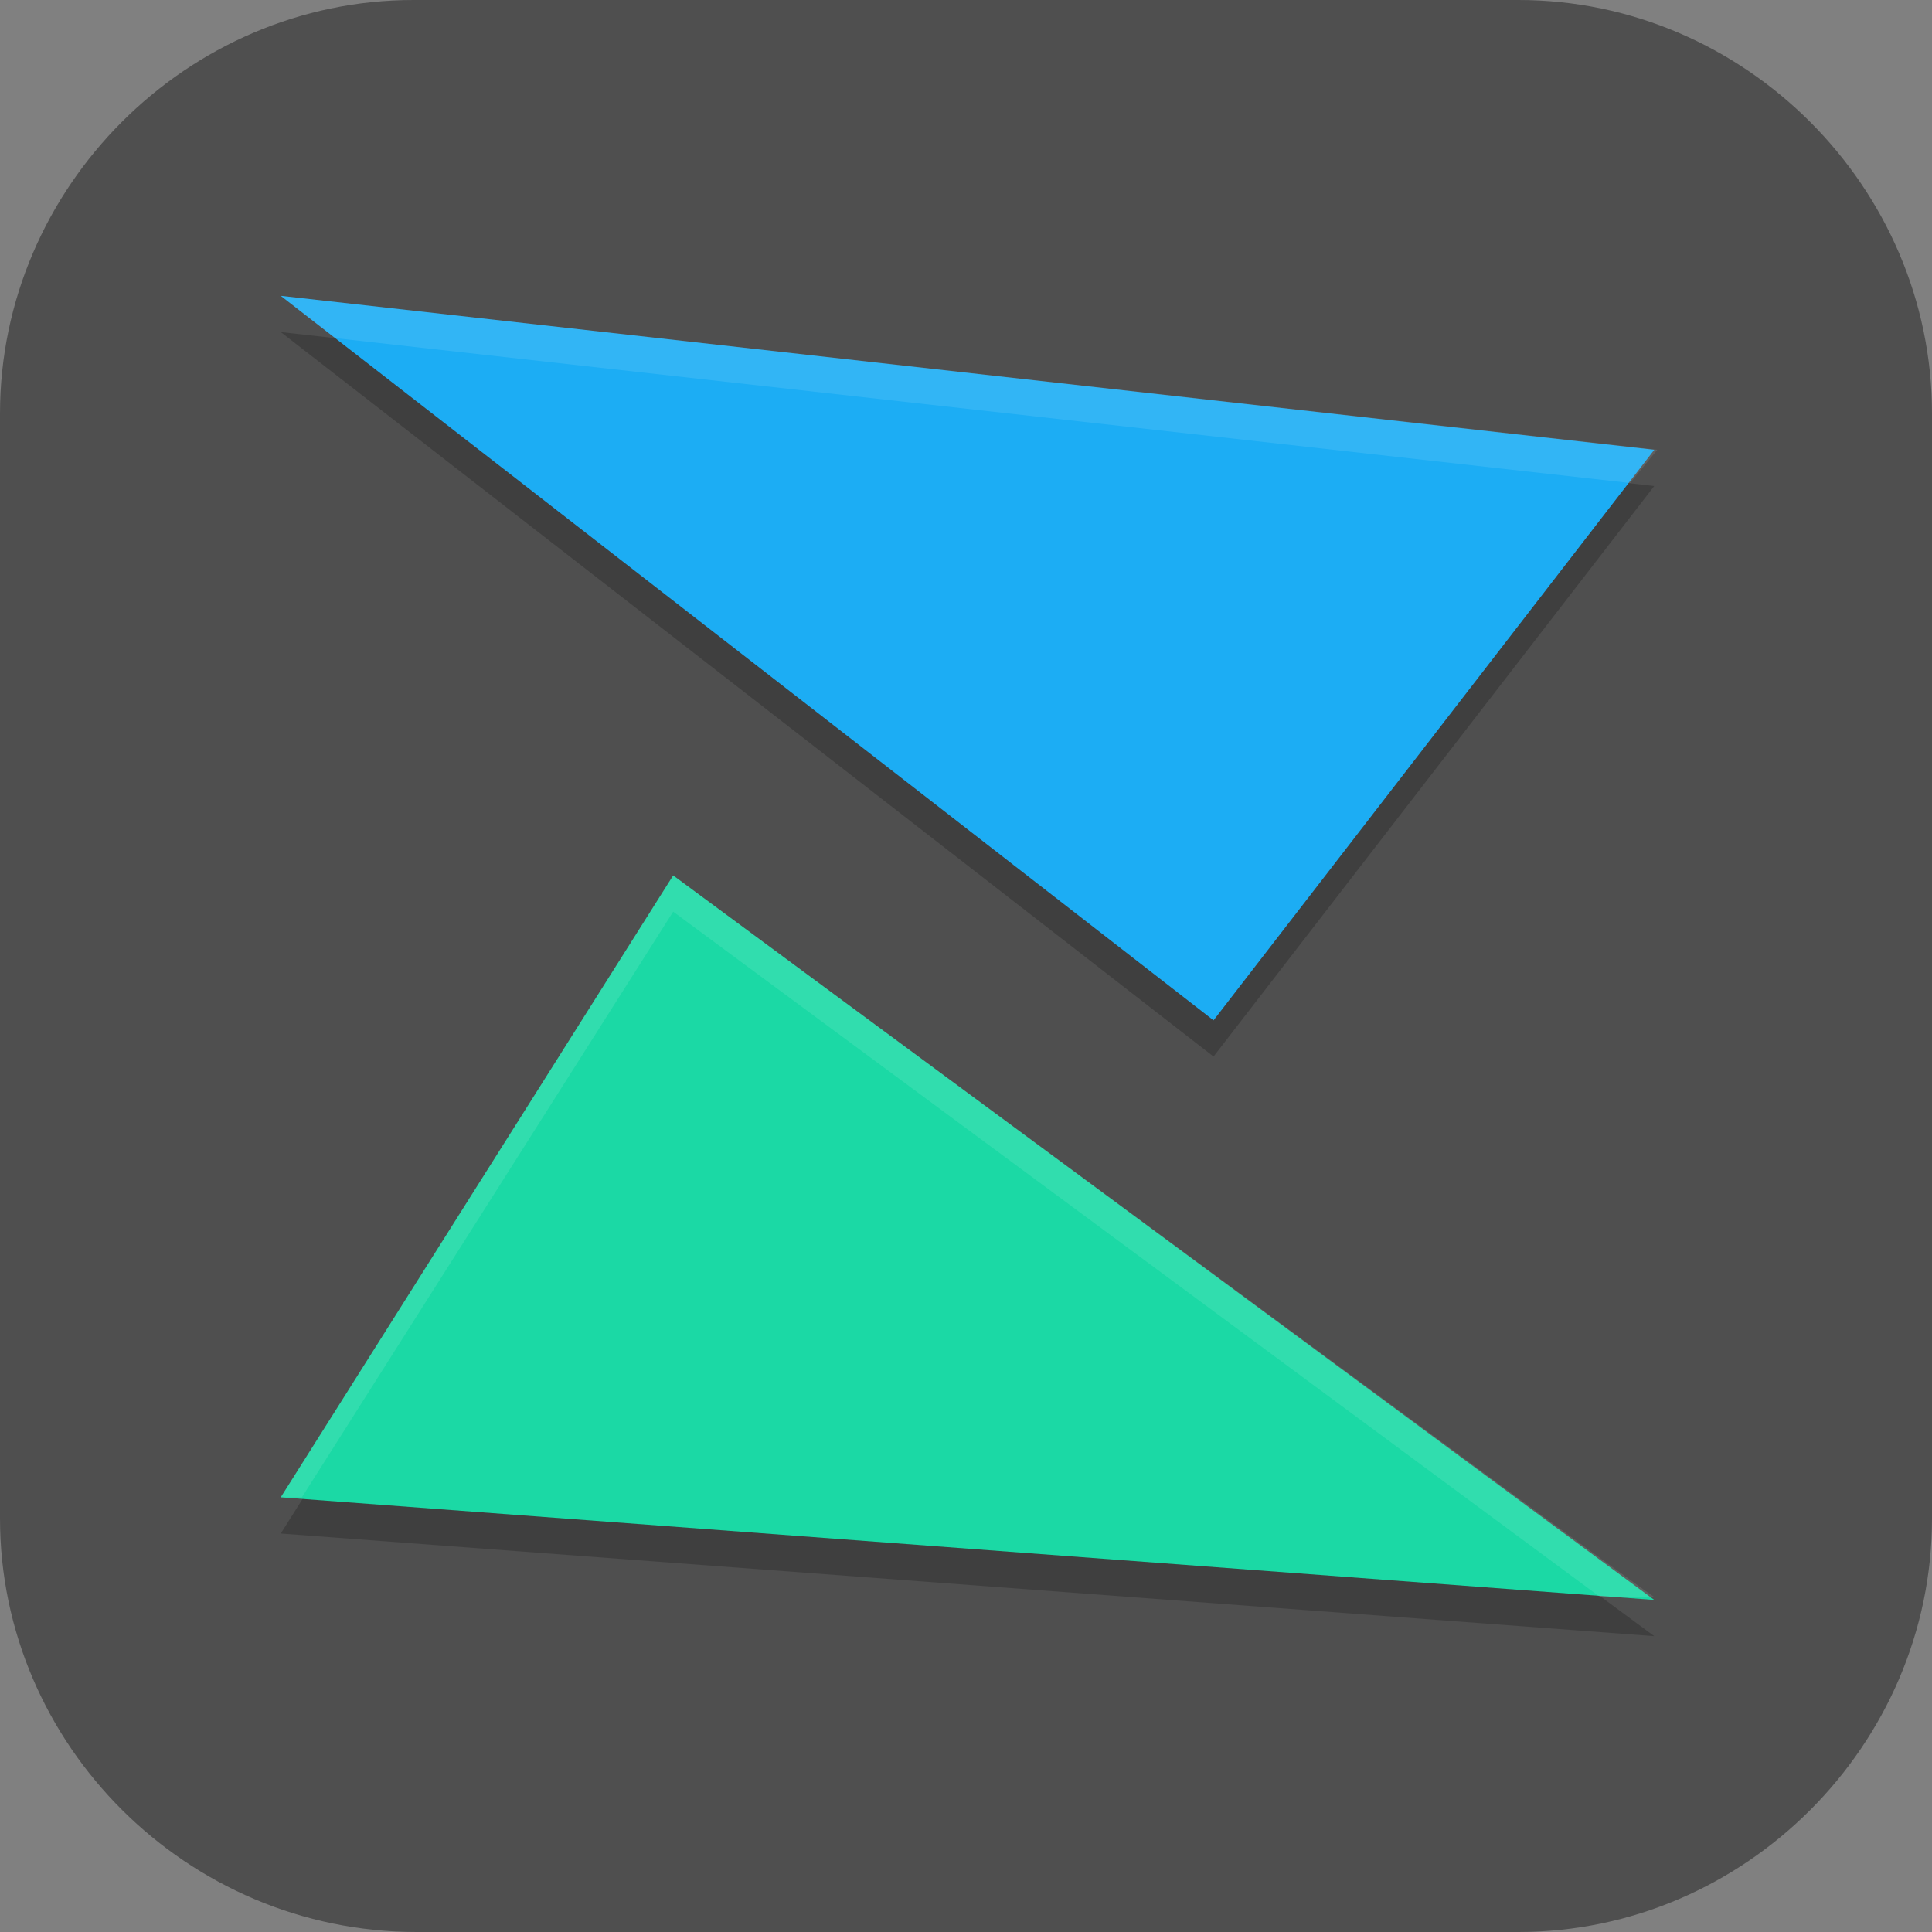 <?xml version="1.0" encoding="UTF-8"?>
<svg id="_图层_1" xmlns="http://www.w3.org/2000/svg" version="1.1" viewBox="0 0 64 64" width="64" height="64">
  <rect x="0" y="0" width="64" height="64" fill="#808080" stroke="none"/>
  <!-- Generator: Adobe Illustrator 29.0.1, SVG Export Plug-In . SVG Version: 2.1.0 Build 192)  -->
  <defs>
    <style>
      .st0 {
        stroke-width: 4px;
      }

      .st0, .st1, .st2, .st3, .st4, .st5, .st6, .st7, .st8 {
        fill: none;
        stroke-linecap: round;
      }

      .st0, .st2, .st4, .st5, .st7 {
        stroke-linejoin: round;
      }

      .st0, .st2, .st6, .st7, .st8 {
        stroke: #000;
      }

      .st9 {
        fill: #a766fa;
      }

      .st10, .st11 {
        fill: #4f4f4f;
      }

      .st12 {
        fill: #f71fda;
      }

      .st1, .st3 {
        stroke: #fff;
      }

      .st1, .st4, .st7, .st8 {
        stroke-width: 4px;
      }

      .st13, .st14, .st15, .st16, .st17, .st18, .st19, .st20, .st21, .st11 {
        display: none;
      }

      .st13, .st14, .st22, .st6, .st23, .st8, .st21, .st24 {
        isolation: isolate;
      }

      .st13, .st25, .st6, .st23, .st8, .st21 {
        opacity: .2;
      }

      .st14, .st26, .st21, .st24 {
        fill: #fff;
      }

      .st14, .st22, .st24 {
        opacity: .1;
      }

      .st15 {
        fill: #992b2b;
      }

      .st27 {
        fill: #3f3f3f;
      }

      .st16 {
        fill: #d92929;
      }

      .st28 {
        fill: #2086e7;
      }

      .st29 {
        fill: #1bd9a5;
      }

      .st30 {
        fill: #302da1;
      }

      .st2, .st5 {
        stroke-width: 4px;
      }

      .st17 {
        fill: #7139d2;
      }

      .st31 {
        fill: #ffa407;
      }

      .st3, .st6 {
        stroke-width: 4px;
      }

      .st32 {
        fill: #cf4f8c;
      }

      .st4, .st5 {
        stroke: #ff895e;
      }

      .st18 {
        fill: #c2352a;
      }

      .st33 {
        fill: #6655e4;
      }

      .st34 {
        fill: #c929de;
      }

      .st35 {
        fill: #1cadf4;
      }

      .st19 {
        fill: #707090;
      }
    </style>
  </defs>
  <path class="st10" d="M50.4,64H13.8c-7.6,0-13.8-6.2-13.8-13.7V13.7C0,6.2,6.2,0,13.7,0h36.6c7.5,0,13.7,6.2,13.7,13.7v36.6c0,7.5-6.2,13.7-13.7,13.7h.1Z"/>
  <g class="st20">
    <ellipse class="st13" cx="30.6" cy="31.2" rx="30.6" ry="30.1"/>
    <ellipse class="st15" cx="30.6" cy="30.1" rx="30.6" ry="30.1"/>
    <path class="st23" d="M32.3,9.7c-1.2,0-2.2.2-2.5.6-.6.7-2,5.7-3.8,13.5-1.3,5.6-.4,8.8.5,10.5,1.1,2.2,2,3.5.2,8-1.3,3.2-2.6,3.2-3.8,3.4-2.9-.7-5.1-.7-5.4,0-.4,1.1,2.9,3.9,7.4,5.5,4.5,1.6,8.4,2,8.8,1,.3-.8-1.4-2.2-4.1-3.5-1.2-1.2-2.2-2.1-1.3-5.8,1.8-7.4,4.6-4.8,7.9-9.4,2.8-3.9,3.5-6.9,5.2-11.4,1.7-4.8,2.5-7.1,2.2-7.5-1.5-3-7.7-4.8-11.3-4.8h0ZM28.1,19.5c1.8,1.9,3.4,3,4.8,3.1,3.6.1,6.2-3.9,7.8-1.9-.8,2.5-5.4,17.8-11.6,15-5.1-2.2-2.2-13.6-1.1-16.3Z"/>
    <path class="st26" d="M32.3,8.6c-1.2,0-2.2.2-2.5.6-.6.7-2,5.7-3.8,13.5-1.3,5.6-.4,8.8.5,10.5,1.1,2.2,2,3.5.2,8-1.3,3.2-2.6,3.2-3.8,3.4-2.9-.7-5.1-.7-5.4,0-.4,1.1,2.9,3.9,7.4,5.5,4.5,1.6,8.4,2,8.8,1,.3-.8-1.4-2.2-4.1-3.5-1.2-1.2-2.2-2.1-1.3-5.8,1.8-7.4,4.6-4.8,7.9-9.4,2.8-3.9,3.5-6.9,5.2-11.4,1.7-4.8,2.5-7.1,2.2-7.5-1.5-3-7.7-4.8-11.3-4.8h0ZM28.1,18.4c1.8,1.9,3.4,3,4.8,3.1,3.6.1,6.2-3.9,7.8-1.9-.8,2.5-5.4,17.8-11.6,15-5.1-2.2-2.2-13.6-1.1-16.3Z"/>
    <path class="st14" d="M30.6,0C13.7,0,0,13.5,0,30.1c0,.2,0,.4,0,.5C.3,14.2,13.9,1.1,30.6,1.1c16.7,0,30.3,13.2,30.6,29.6,0-.2,0-.4,0-.5C61.2,13.5,47.5,0,30.6,0Z"/>
    <ellipse class="st23" cx="47" cy="47.3" rx="16.4" ry="16.1"/>
    <ellipse class="st31" cx="47" cy="46.3" rx="16.4" ry="16.1"/>
    <path class="st26" d="M47,52.6l-6.1,3.3,1.2-7-4.9-5,6.8-1,3-6.4,3,6.4,6.8,1-4.9,5,1.2,7-6.1-3.3Z"/>
  </g>
  <g class="st20">
    <ellipse class="st13" cx="30.5" cy="31.1" rx="30.5" ry="30"/>
    <ellipse class="st15" cx="30.5" cy="30" rx="30.5" ry="30"/>
    <path class="st23" d="M32.2,9.7c-1.2,0-2.2.2-2.5.6-.6.7-2,5.7-3.8,13.4-1.3,5.5-.4,8.8.5,10.5,1.1,2.2,2,3.5.2,8-1.3,3.2-2.6,3.2-3.8,3.3-2.9-.7-5.1-.7-5.4,0-.4,1.1,2.9,3.8,7.4,5.4,4.5,1.6,8.4,2,8.8,1,.3-.8-1.4-2.2-4.1-3.5-1.2-1.2-2.2-2.1-1.3-5.8,1.8-7.3,4.6-4.8,7.9-9.4,2.8-3.9,3.5-6.8,5.2-11.4,1.7-4.8,2.5-7,2.2-7.5-1.5-3-7.7-4.8-11.3-4.8h0ZM28.1,19.4c1.8,1.9,3.4,3,4.8,3.1,3.6.1,6.2-3.9,7.8-1.9-.8,2.5-5.4,17.7-11.6,15-5.1-2.2-2.2-13.5-1.1-16.2Z"/>
    <path class="st26" d="M32.2,8.6c-1.2,0-2.2.2-2.5.6-.6.7-2,5.7-3.8,13.4-1.3,5.5-.4,8.8.5,10.5,1.1,2.2,2,3.5.2,8-1.3,3.2-2.6,3.2-3.8,3.3-2.9-.7-5.1-.7-5.4,0-.4,1.1,2.9,3.8,7.4,5.4,4.5,1.6,8.4,2,8.8,1,.3-.8-1.4-2.2-4.1-3.5-1.2-1.2-2.2-2.1-1.3-5.8,1.8-7.3,4.6-4.8,7.9-9.4,2.8-3.9,3.5-6.8,5.2-11.4,1.7-4.8,2.5-7,2.2-7.5-1.5-3-7.7-4.8-11.3-4.8h0ZM28.1,18.4c1.8,1.9,3.4,3,4.8,3.1,3.6.1,6.2-3.9,7.8-1.9-.8,2.5-5.4,17.7-11.6,15-5.1-2.2-2.2-13.5-1.1-16.2Z"/>
    <path class="st14" d="M30.5,0C13.7,0,0,13.4,0,30c0,.2,0,.4,0,.5C.3,14.2,13.9,1.1,30.5,1.1c16.6,0,30.2,13.1,30.5,29.5,0-.2,0-.3,0-.5C61,13.4,47.4,0,30.5,0Z"/>
    <ellipse class="st23" cx="46.9" cy="47.2" rx="16.3" ry="16.1"/>
    <ellipse class="st12" cx="46.9" cy="46.1" rx="16.3" ry="16.1"/>
    <path class="st26" d="M54,39.1c-.7-.6-1.7-.6-2.4,0l-4.8,4.7-4.8-4.7c-.7-.6-1.7-.6-2.4,0-.7.6-.7,1.7,0,2.3l4.8,4.7-4.8,4.7c-.7.6-.7,1.7,0,2.3.7.6,1.7.6,2.4,0l4.8-4.7,4.8,4.7c.7.6,1.7.6,2.4,0,.7-.6.7-1.7,0-2.3l-4.8-4.7,4.8-4.7c.7-.6.7-1.7,0-2.3h0Z"/>
  </g>
  <g class="st20">
    <path class="st13" d="M0,59.7v2.3c0,1.9,1.5,3.4,3.4,3.4h57.1c1.9,0,3.4-1.5,3.4-3.4v-2.3c0,1.9-1.5,3.4-3.4,3.4H3.4c-1.9,0-3.4-1.5-3.4-3.4Z"/>
    <path class="st18" d="M3.4,0h57.1c1.9,0,3.4,1.5,3.4,3.4v57.4c0,1.9-1.5,3.4-3.4,3.4H3.4c-1.9,0-3.4-1.5-3.4-3.4V3.4C0,1.5,1.5,0,3.4,0Z"/>
    <path class="st14" d="M3.4,0C1.5,0,0,1.5,0,3.4v1.1C0,2.7,1.5,1.1,3.4,1.1h57.1c1.9,0,3.4,1.5,3.4,3.4v-1.1c0-1.9-1.5-3.4-3.4-3.4H3.4Z"/>
    <path class="st23" d="M22.1,19.5c-.1,0-.2,0-.4,0-.5,0-10.5,1.8-11.1,2-.7.2-1.2.6-1.4.9-.2.6.5,2.6,1.4,4,1.6,2.3,3.9,3.8,8.7,5.6,2.6,1,3.2,1.2,3.5,1.6.5.5,0,.7-3.4,2.2-5.5,2.3-6.5,4.2-7.6,7-.3.8-.5,3.1-.2,3.6.3.7.5.7,5.7-.2,5.3-.9,4.2-1,4.6-1.4.5-1.2.7-2,1-3.1.3-1,1.1-2.1,2-2.7,3.3-2.2,9.5-1.1,12.9,2.2,1.3,1.3,2.1,1.9,2.7,3.9.4,1.1.7,1.6,1.3,1.7.5,0,.5.3,7.3-.9,3.7-.7,5.3-1.4,5.5-1.6.5-.3.5-1.2,0-2.6-.8-2.4-2.2-4.4-4.8-6.2-1.3-.9-2.9-1.8-5.7-3-2.6-1.2-2.9-1.5-2.9-1.9s0-.4,2.1-1c4.5-1.3,7-3.4,7-6.7s-.3-2.6-.7-3c-.6-.5-1.3-.5-3.8,0-8.1,1.4-8.6,1.7-9,2.2-.2.3-.2.4.2,1.8.2.8.4,1.6.4,1.9,0,.5-.4,1.3-.7,1.6-.8.7-2.6,1.3-4.5,1.3s-4-.9-5.7-2.6c-1.2-1.2-1.9-2.3-2.7-4.5-.7-1.9-.8-2.2-1.6-2.2h0Z"/>
    <path class="st26" d="M22.1,18.4c-.1,0-.2,0-.4,0-.5,0-10.5,1.8-11.1,2-.7.2-1.2.6-1.4.9-.2.6.5,2.6,1.4,4,1.6,2.3,3.9,3.8,8.7,5.6,2.6,1,3.2,1.2,3.5,1.6.5.5,0,.7-3.4,2.2-5.5,2.3-6.5,4.2-7.6,7-.3.8-.5,3.1-.2,3.6.3.7.5.7,5.7-.2,5.3-.9,4.2-1,4.6-1.4.5-1.2.7-2,1-3.1.3-1,1.1-2.1,2-2.7,3.3-2.2,9.5-1.1,12.9,2.2,1.3,1.3,2.1,1.9,2.7,3.9.4,1.1.7,1.6,1.3,1.7.5,0,.5.3,7.3-.9,3.7-.7,5.3-1.4,5.5-1.6.5-.3.5-1.2,0-2.6-.8-2.4-2.2-4.4-4.8-6.2-1.3-.9-2.9-1.8-5.7-3-2.6-1.2-2.9-1.5-2.9-1.9s0-.4,2.1-1c4.5-1.3,7-3.4,7-6.7s-.3-2.6-.7-3c-.6-.5-1.3-.5-3.8,0-8.1,1.4-8.6,1.7-9,2.2-.2.3-.2.4.2,1.8.2.8.4,1.6.4,1.9,0,.5-.4,1.3-.7,1.6-.8.7-2.6,1.3-4.5,1.3s-4-.9-5.7-2.6c-1.2-1.2-1.9-2.3-2.7-4.5-.7-1.9-.8-2.2-1.6-2.2h0Z"/>
  </g>
  <g class="st20">
    <path class="st13" d="M3.2,1.1h57.6c1.8,0,3.2,1.4,3.2,3.2v57.6c0,1.8-1.4,3.2-3.2,3.2H3.2c-1.8,0-3.2-1.4-3.2-3.2V4.3C0,2.6,1.4,1.1,3.2,1.1Z"/>
    <path class="st17" d="M3.2,0h57.6c1.8,0,3.2,1.4,3.2,3.2v57.6c0,1.8-1.4,3.2-3.2,3.2H3.2c-1.8,0-3.2-1.4-3.2-3.2V3.2C0,1.4,1.4,0,3.2,0Z"/>
    <path class="st23" d="M14.2,13.7h35.6c.9,0,1.6.7,1.6,1.6v23c0,.9-.7,1.6-1.6,1.6H14.2c-.9,0-1.6-.7-1.6-1.6V15.4c0-.9.7-1.6,1.6-1.6Z"/>
    <path class="st26" d="M14.2,12.6h35.6c.9,0,1.6.7,1.6,1.6v23c0,.9-.7,1.6-1.6,1.6H14.2c-.9,0-1.6-.7-1.6-1.6V14.2c0-.9.7-1.6,1.6-1.6Z"/>
    <path class="st9" d="M16,16h32v4.7l-16,7.9-16-7.9v-4.7Z"/>
    <path class="st23" d="M15.3,45.1s0,0,0,0c0,0,0,0,0,0h0c-.4.8-2,3.3-2.9,4.9-1-1.6-2.2-3.5-2.9-4.9h0s0,0,0,0c-.6.1-.9.1-1.5,0h0s0,0,0,0c1.2,1.8,3.1,5.3,3.8,6.4v4.7c0,0,0,0,0,0h0s.4,0,.7,0,.7,0,.7,0h0s0,0,0,0v-4.7c0,0,0,0,0,0,1.2-2.1,3.2-5.6,3.8-6.4h0s0,0,0,0c0,0,0,0,0,0,0,0,0,0,0,0-.5.1-1,.1-1.5,0h0ZM55.2,45.2c-.4,0-.7.2-.7.7-.2,2.6-.4,5.3-.8,7.8h0s0,0,0,0c0,0,0,0,0,0h0c.2,0,.4,0,.5,0h0c.4-2.6,1.4-6.4,1.6-7.5,0-.2,0-.3,0-.5,0-.4-.2-.6-.6-.7h0s0,0-.2,0h0ZM47.3,45.7c-3.1,0-5.5,1.8-5.5,5s1.6,5.1,5.5,5.1,5.5-1.8,5.5-5-2-5.1-5.5-5.1h0ZM36.5,46.2c-3.1,0-4.7,2-4.7,4.5s1.8,4.5,4.7,4.5,4.8-1.9,4.8-4.5-1.9-4.6-4.7-4.6h0ZM47.3,46.2c2.3,0,4,1.4,4,4.5s-2.1,4.5-4,4.5-4-1.2-4-4.6,2.1-4.5,4-4.5ZM18.4,46.3c-1.2,3-2.5,6.3-3.8,8.8h0s0,0,0,0h0s0,0,0,0h0s0,0,0,0c.6-.1,1.1,0,1.4,0,0,0,0,0,0,0h0c.3-.8.7-1.7,1-2.6h0c1.2,0,2.4,0,3.6,0,.3.9.7,1.7,1,2.6,0,0,0,0,0,0h0c.5-.1,1.1-.1,1.5,0h0s0,0,0,0c-.9-1.6-2.6-6-3.8-8.8h0s0,0,0,0c-.4.1-.7.1-1,0h0ZM23.8,46.3h0c.1,2.9.1,5.9,0,8.8.5-.1,1-.1,1.5,0h0s0,0,0,0c0-1.4-.1-2.7-.1-4.1,1.6,0,3.3,0,4.9,0,0,1.4,0,2.7-.1,4.1h0s0,0,0,0c.5-.1,1-.1,1.5,0,0,0,0,0,0,0h0c-.1-2.9-.1-5.9,0-8.8h0s0,0,0,0h0c-.5.1-1,.1-1.5,0h0s0,0,0,0c0,1.4.1,2.7.1,4.1-1.6,0-3.3,0-4.9,0,0-1.4,0-2.7.1-4.1h0s0,0,0,0c-.5.1-1,.1-1.5,0h0ZM36.5,46.7h0s0,0,0,0c1.9,0,3.3,1.3,3.3,4s-1.4,4-3.3,4-3.3-1.5-3.3-4,1.5-4,3.2-4h0ZM18.9,47.8c.5,1.4,1,2.7,1.6,4.1h0c-1,0-2.1,0-3.1,0h0c.6-1.6,1.2-3.2,1.6-4.1h0ZM53.7,54.9c-.5,0-.7.4-.7.7s.4.7.8.7.7-.2.7-.7-.3-.7-.8-.7Z"/>
    <path class="st26" d="M15.3,44s0,0,0,0c0,0,0,0,0,0h0c-.4.8-2,3.3-2.9,4.9-1-1.6-2.2-3.5-2.9-4.9h0s0,0,0,0c-.6.1-.9.1-1.5,0h0s0,0,0,0c1.2,1.8,3.1,5.3,3.8,6.4v4.7c0,0,0,0,0,0h0s.4,0,.7,0,.7,0,.7,0h0s0,0,0,0v-4.7c0,0,0,0,0,0,1.2-2.1,3.2-5.6,3.8-6.4h0s0,0,0,0c0,0,0,0,0,0,0,0,0,0,0,0-.5.1-1,.1-1.5,0h0ZM55.2,44.1c-.4,0-.7.2-.7.7-.2,2.6-.4,5.3-.8,7.8h0s0,0,0,0c0,0,0,0,0,0h0c.2,0,.4,0,.5,0h0c.4-2.6,1.4-6.4,1.6-7.5,0-.2,0-.3,0-.5,0-.4-.2-.6-.6-.7h0s0,0-.2,0h0ZM47.3,44.5c-3.1,0-5.5,1.8-5.5,5s1.6,5.1,5.5,5.1,5.5-1.8,5.5-5-2-5.1-5.5-5.1h0ZM36.5,45c-3.1,0-4.7,2-4.7,4.5s1.8,4.5,4.7,4.5,4.8-1.9,4.8-4.5-1.9-4.6-4.7-4.6h0ZM47.3,45.1c2.3,0,4,1.4,4,4.5s-2.1,4.5-4,4.5-4-1.2-4-4.6,2.1-4.5,4-4.5ZM18.4,45.2c-1.2,3-2.5,6.3-3.8,8.8h0s0,0,0,0h0s0,0,0,0h0s0,0,0,0c.6-.1,1.1,0,1.4,0,0,0,0,0,0,0h0c.3-.8.7-1.7,1-2.6h0c1.2,0,2.4,0,3.6,0,.3.9.7,1.7,1,2.6,0,0,0,0,0,0h0c.5-.1,1.1-.1,1.5,0h0s0,0,0,0c-.9-1.6-2.6-6-3.8-8.8h0s0,0,0,0c-.4.1-.7.1-1,0h0ZM23.8,45.2h0c.1,2.9.1,5.9,0,8.8.5-.1,1-.1,1.5,0h0s0,0,0,0c0-1.4-.1-2.7-.1-4.1,1.6,0,3.3,0,4.9,0,0,1.4,0,2.7-.1,4.1h0s0,0,0,0c.5-.1,1-.1,1.5,0,0,0,0,0,0,0h0c-.1-2.9-.1-5.9,0-8.8h0s0,0,0,0h0c-.5.1-1,.1-1.5,0h0s0,0,0,0c0,1.4.1,2.7.1,4.1-1.6,0-3.3,0-4.9,0,0-1.4,0-2.7.1-4.1h0s0,0,0,0c-.5.1-1,.1-1.5,0h0ZM36.5,45.6h0s0,0,0,0c1.9,0,3.3,1.3,3.3,4s-1.4,4-3.3,4-3.3-1.5-3.3-4,1.5-4,3.2-4h0ZM18.9,46.7c.5,1.4,1,2.7,1.6,4.1h0c-1,0-2.1,0-3.1,0h0c.6-1.6,1.2-3.2,1.6-4.1h0ZM53.7,53.7c-.5,0-.7.4-.7.7s.4.7.8.7.7-.2.7-.7-.3-.7-.8-.7Z"/>
    <path class="st14" d="M3.2,0C1.4,0,0,1.4,0,3.2v1.1C0,2.6,1.4,1.1,3.2,1.1h57.6c1.8,0,3.2,1.4,3.2,3.2v-1.1c0-1.8-1.4-3.2-3.2-3.2H3.2Z"/>
  </g>
  <g class="st20">
    <path class="st13" d="M3.2,65.1c-1.8,0-3.2-1.4-3.2-3.2v-2.3c0,1.8,1.4,3.2,3.2,3.2h57.6c1.8,0,3.2-1.4,3.2-3.2v2.3c0,1.8-1.4,3.2-3.2,3.2H3.2Z"/>
    <path class="st32" d="M32,0H14.4C6.4,0,0,6.4,0,14.4v17.6h32V0Z"/>
    <path class="st28" d="M32,0h17.6c8,0,14.4,6.5,14.4,14.4v17.6h-32V0Z"/>
    <path class="st28" d="M32,63.9H14.6c-8,0-14.6-6.5-14.6-14.6v-17.4h32v32Z"/>
    <path class="st33" d="M32,63.9h17.5c8,0,14.5-6.5,14.5-14.5v-17.5h-32v32Z"/>
    <path class="st21" d="M3.2,0C1.4,0,0,1.4,0,3.2v1.1C0,2.6,1.4,1.1,3.2,1.1h57.6c1.8,0,3.2,1.4,3.2,3.2v-1.1c0-1.8-1.4-3.2-3.2-3.2H3.2Z"/>
    <rect class="st27" x="9.1" y="9.1" width="45.7" height="45.7"/>
    <path class="st8" d="M16,49.1h18.3"/>
    <path class="st1" d="M16,48h18.3"/>
    <path class="st6" d="M22.9,35.4v-9.1M29.7,17.1l-6.9,9.1M16,17.1l6.9,9.1"/>
    <path class="st3" d="M22.9,34.3v-9.1M29.7,16l-6.9,9.1M16,16l6.9,9.1"/>
    <path class="st6" d="M38.8,17.1h9.1M43.4,35.4v-18.3"/>
    <path class="st3" d="M38.8,16h9.1M43.4,34.3V16"/>
  </g>
  <g class="st20">
    <path class="st13" d="M18.5,1.1h24.6c10.2,0,18.5,8.3,18.5,18.6v24.8c0,10.3-8.3,18.6-18.5,18.6h-24.6C8.3,63.2,0,54.9,0,44.6v-24.8C0,9.4,8.3,1.1,18.5,1.1Z"/>
    <path class="st19" d="M18.5,0h24.6c10.2,0,18.5,8.3,18.5,18.6v24.8c0,10.3-8.3,18.6-18.5,18.6h-24.6C8.3,62.1,0,53.8,0,43.5v-24.8C0,8.3,8.3,0,18.5,0Z"/>
    <path class="st22" d="M26.9,10l-.5,4.4-3.3,2.9,4.1,1.8,1.8,4.1,3-3.3,4.4-.4-2.2-3.9,1-4.4-4.3.9-3.8-2.3ZM43.2,12.2l-1.4,1.7-2.2.3,1.2,1.9-.4,2.2,2.1-.6,1.9,1.1v-2.2c.1,0,1.7-1.6,1.7-1.6l-2-.8-1-2ZM19.6,21.1c-1.9,0-4,.2-5.4.4-10.1,2.1-4,9.8,1.5,10.3,6.6,1.6,22.4-3,28.8-4.1.8-.1,1.6-.2,2.1-.3,2.6-.1,5.1.6,5.6.7.1,0,1,.4.5-.6-.4-.8-4.5-3.4-7.2-4-2.1-.7-4.3-1.6-6.6-1.4-2.9.2-6.8,3.7-5.1,3.7,1.6,0,3.7-1.5,5.5-1.5,1.3,0,4.6.4,3.9,1.3-.6.8-10.3,1.7-17.7,1.4-4.5-.2-9.3-2.2-7.5-3.6,2.2-1.7,6-1.5,5.6-1.9-.4-.4-2-.6-3.9-.6ZM42.1,29.5c-6.3.6-12.7,3.4-22,3.8.4,6.2-.9,11.5-2.5,15.6-.5,2.5,3.1,4.1,7.8,5.1,7.9,1.6,18.1-1.8,18.6-4.5,0-1.7-3.8-10.9-1.9-20Z"/>
    <path class="st30" d="M25.4,52.8c-4.7-1-8.3-2.6-7.8-5.1,1.5-4,2.9-9.4,2.5-15.6,9.2-.4,15.7-3.2,22-3.8-1.9,9.1,1.8,18.3,1.9,20-.5,2.7-10.7,6.1-18.6,4.5Z"/>
    <path class="st30" d="M36.3,18.4l-4.4.4-3,3.3-1.8-4.1-4.1-1.8,3.3-2.9.5-4.4,3.8,2.3,4.3-.9-1,4.4,2.2,3.9Z"/>
    <path class="st30" d="M46.2,13.9l-1.6,1.6v2.2c-.1,0-2.1-1.1-2.1-1.1l-2.1.6.4-2.2-1.2-1.9,2.2-.3,1.4-1.7,1,2,2.1.8Z"/>
    <path class="st30" d="M19.6,20c-1.9,0-4,.2-5.4.4-10.1,2.1-4,9.8,1.5,10.3,6.6,1.6,22.4-3,28.8-4.1.8-.1,1.6-.2,2.1-.3,2.6-.1,5.1.6,5.6.7.1,0,1,.4.5-.6-.4-.8-4.5-3.4-7.2-4-2.1-.7-4.3-1.6-6.6-1.4-2.9.2-6.8,3.7-5.1,3.7,1.6,0,3.7-1.5,5.5-1.5,1.3,0,4.6.4,3.9,1.3-.6.8-10.3,1.7-17.7,1.4-4.5-.2-9.3-2.2-7.5-3.6,2.2-1.7,6-1.5,5.6-1.9-.4-.4-2-.6-3.9-.6Z"/>
    <path class="st14" d="M18.5,0C8.2,0,0,8.3,0,18.6v1.1C0,9.4,8.2,1.1,18.5,1.1h24.6c10.2,0,18.5,8.3,18.5,18.6v-1.1C61.6,8.3,53.4,0,43.1,0h-24.6Z"/>
    <path class="st13" d="M39.9,31h13.6c5.7,0,10.2,4.6,10.2,10.3v13.8c0,5.7-4.6,10.3-10.2,10.3h-13.6c-5.7,0-10.2-4.6-10.2-10.3v-13.8c0-5.7,4.6-10.3,10.2-10.3Z"/>
    <path class="st34" d="M39.9,29.9h13.6c5.7,0,10.2,4.6,10.2,10.3l.2,10c0,7.2-6.3,13.7-12.8,13.8l-11.5-.2c-5.4.4-10-4.2-10-9.9v-13.8c0-5.7,4.6-10.3,10.2-10.3Z"/>
    <path class="st26" d="M39.7,34.4c-.7,0-1.2.5-1.2,1.2v17.7c0,.6.5,1.1,1.2,1.1h3.2v3.3h-3.2c-.7,0-1.2.4-1.2,1.1v1.1c0,.6.5,1.2,1.2,1.2h14.1c.7,0,1.2-.5,1.2-1.2v-1.1c0-.6-.5-1.1-1.2-1.1h-3.2v-3.3h3.2c.7,0,1.2-.5,1.2-1.1v-17.7c0-.6-.5-1.2-1.2-1.2h-14.1ZM46.8,37.7c2.7,0,5,2.2,5,5s-2.2,5-5,5-5-2.2-5-5,2.2-5,5-5ZM46.8,39.9c-1.5,0-2.8,1.2-2.8,2.8s1.2,2.8,2.8,2.8,2.8-1.2,2.8-2.8-1.2-2.8-2.8-2.8ZM46.8,41c.9,0,1.7.7,1.7,1.7,0,.9-.7,1.7-1.7,1.7s-1.7-.7-1.7-1.7.7-1.7,1.7-1.7ZM51.2,48.8c.9,0,1.7.7,1.7,1.7s-.7,1.7-1.7,1.7-1.7-.7-1.7-1.7.7-1.7,1.7-1.7Z"/>
  </g>
  <g class="st20">
    <path class="st16" d="M3.4,0h57c1.9,0,3.4,1.5,3.4,3.4v57c0,1.9-1.5,3.4-3.4,3.4H3.4c-1.9,0-3.4-1.5-3.4-3.4V3.4C0,1.5,1.5,0,3.4,0Z"/>
    <path class="st14" d="M3.4,0C1.5,0,0,1.5,0,3.4v1.1C0,2.7,1.5,1.1,3.4,1.1h57c1.9,0,3.4,1.5,3.4,3.4v-1.1c0-1.9-1.5-3.4-3.4-3.4H3.4Z"/>
    <path class="st13" d="M0,60.4v1.1c0,1.9,1.5,3.4,3.4,3.4h57c1.9,0,3.4-1.5,3.4-3.4v-1.1c0,1.9-1.5,3.4-3.4,3.4H3.4c-1.9,0-3.4-1.5-3.4-3.4Z"/>
    <g class="st25">
      <path class="st0" d="M9.1,26.2h17.1l-16,20.5h18.3"/>
      <path class="st2" d="M52.5,46.7s-18.3.7-18.2-13.7c0-14.4,18.2-13.7,18.2-13.7"/>
    </g>
    <g>
      <path class="st5" d="M9.1,25.1h17.1l-16,20.5h18.3"/>
      <path class="st5" d="M52.5,45.6s-18.3.7-18.2-13.7c0-14.4,18.2-13.7,18.2-13.7"/>
    </g>
  </g>
  <g class="st20">
    <path class="st16" d="M3.4,0h57.1c1.9,0,3.4,1.5,3.4,3.4v57.1c0,1.9-1.5,3.4-3.4,3.4H3.4c-1.9,0-3.4-1.5-3.4-3.4V3.4C0,1.5,1.5,0,3.4,0Z"/>
    <path class="st14" d="M3.4,0C1.5,0,0,1.5,0,3.4v1.1C0,2.7,1.5,1.1,3.4,1.1h57.1c1.9,0,3.4,1.5,3.4,3.4v-1.1c0-1.9-1.5-3.4-3.4-3.4H3.4Z"/>
    <path class="st13" d="M0,60.5v1.1c0,1.9,1.5,3.4,3.4,3.4h57.1c1.9,0,3.4-1.5,3.4-3.4v-1.1c0,1.9-1.5,3.4-3.4,3.4H3.4c-1.9,0-3.4-1.5-3.4-3.4Z"/>
    <g class="st25">
      <path class="st7" d="M9.2,26.3h17.1l-16,20.5h18.3"/>
      <path class="st7" d="M34.3,46.8v-27.4l10.3,16,10.3-16v27.4"/>
    </g>
    <g>
      <path class="st4" d="M9.2,25.1h17.1l-16,20.5h18.3"/>
      <path class="st4" d="M34.3,45.6v-27.4l10.3,16,10.3-16v27.4"/>
    </g>
  </g>
  <g>
    <path class="st13" d="M9.4,1.4C4.4,1.3.3,5.6.2,10.9c0,3.1,1.4,6,3.7,7.8l9.9,7.7L1.8,45.4c-2.8,4.4-1.7,10.4,2.5,13.3,1.3.9,2.8,1.5,4.4,1.6l45.5,3.4c5,.4,9.4-3.6,9.7-8.9.2-3.4-1.2-6.6-3.9-8.6l-10.7-7.9,12.6-16.2c3.2-4.1,2.6-10.2-1.3-13.5-1.4-1.2-3-1.9-4.8-2.1L10.3,1.4c-.3,0-.6,0-.9,0Z"/>
    <path class="st11" d="M9.4.1C4.4.1.3,4.4.2,9.7c0,3.1,1.4,6,3.7,7.8l9.9,7.7L1.8,44.2c-2.8,4.4-1.7,10.4,2.5,13.3,1.3.9,2.8,1.5,4.4,1.6l45.5,3.4c5,.4,9.4-3.6,9.7-8.9.2-3.4-1.2-6.6-3.9-8.6l-10.7-7.9,12.6-16.2c3.2-4.1,2.6-10.2-1.3-13.5-1.4-1.2-3-1.9-4.8-2.1L10.3.2c-.3,0-.6,0-.9,0Z"/>
    <path class="st23" d="M9.3,50.8l13-20.6,32.5,24-45.5-3.4Z"/>
    <path class="st29" d="M9.3,49.6l13-20.6,32.5,24-45.5-3.4Z"/>
    <path class="st23" d="M9.3,11l45.5,5.1-14.6,18.9L9.3,11Z"/>
    <path class="st35" d="M9.3,9.8l45.5,5.1-14.6,18.9L9.3,9.8Z"/>
    <path class="st14" d="M9.4.1C4.4.1.3,4.4.2,9.7c0,.2,0,.4,0,.6C.6,5.2,4.6,1.3,9.4,1.4c.3,0,.6,0,.9,0l45.5,5.1c4.4.5,7.8,4.3,8.1,9,.3-5.1-3.3-9.6-8.1-10.2L10.3.2c-.3,0-.6,0-.9,0ZM13.3,26L1.8,44.2c-1.1,1.7-1.6,3.8-1.5,5.9.1-1.7.6-3.3,1.5-4.7l12-19.1-.5-.4ZM50,37.6l-.6.8,10.7,7.9c2.3,1.7,3.7,4.3,3.9,7.2.2-3.3-1.3-6.5-3.9-8.4l-10.1-7.5Z"/>
    <path class="st24" d="M22.3,29l-13,20.6h.7c0,0,12.3-19.4,12.3-19.4l30.7,22.7h1.8c0,.1-32.5-23.9-32.5-23.9Z"/>
    <path class="st24" d="M9.3,9.8l1.8,1.4,42.9,4.8.9-1.1L9.3,9.8Z"/>
  </g>
</svg>